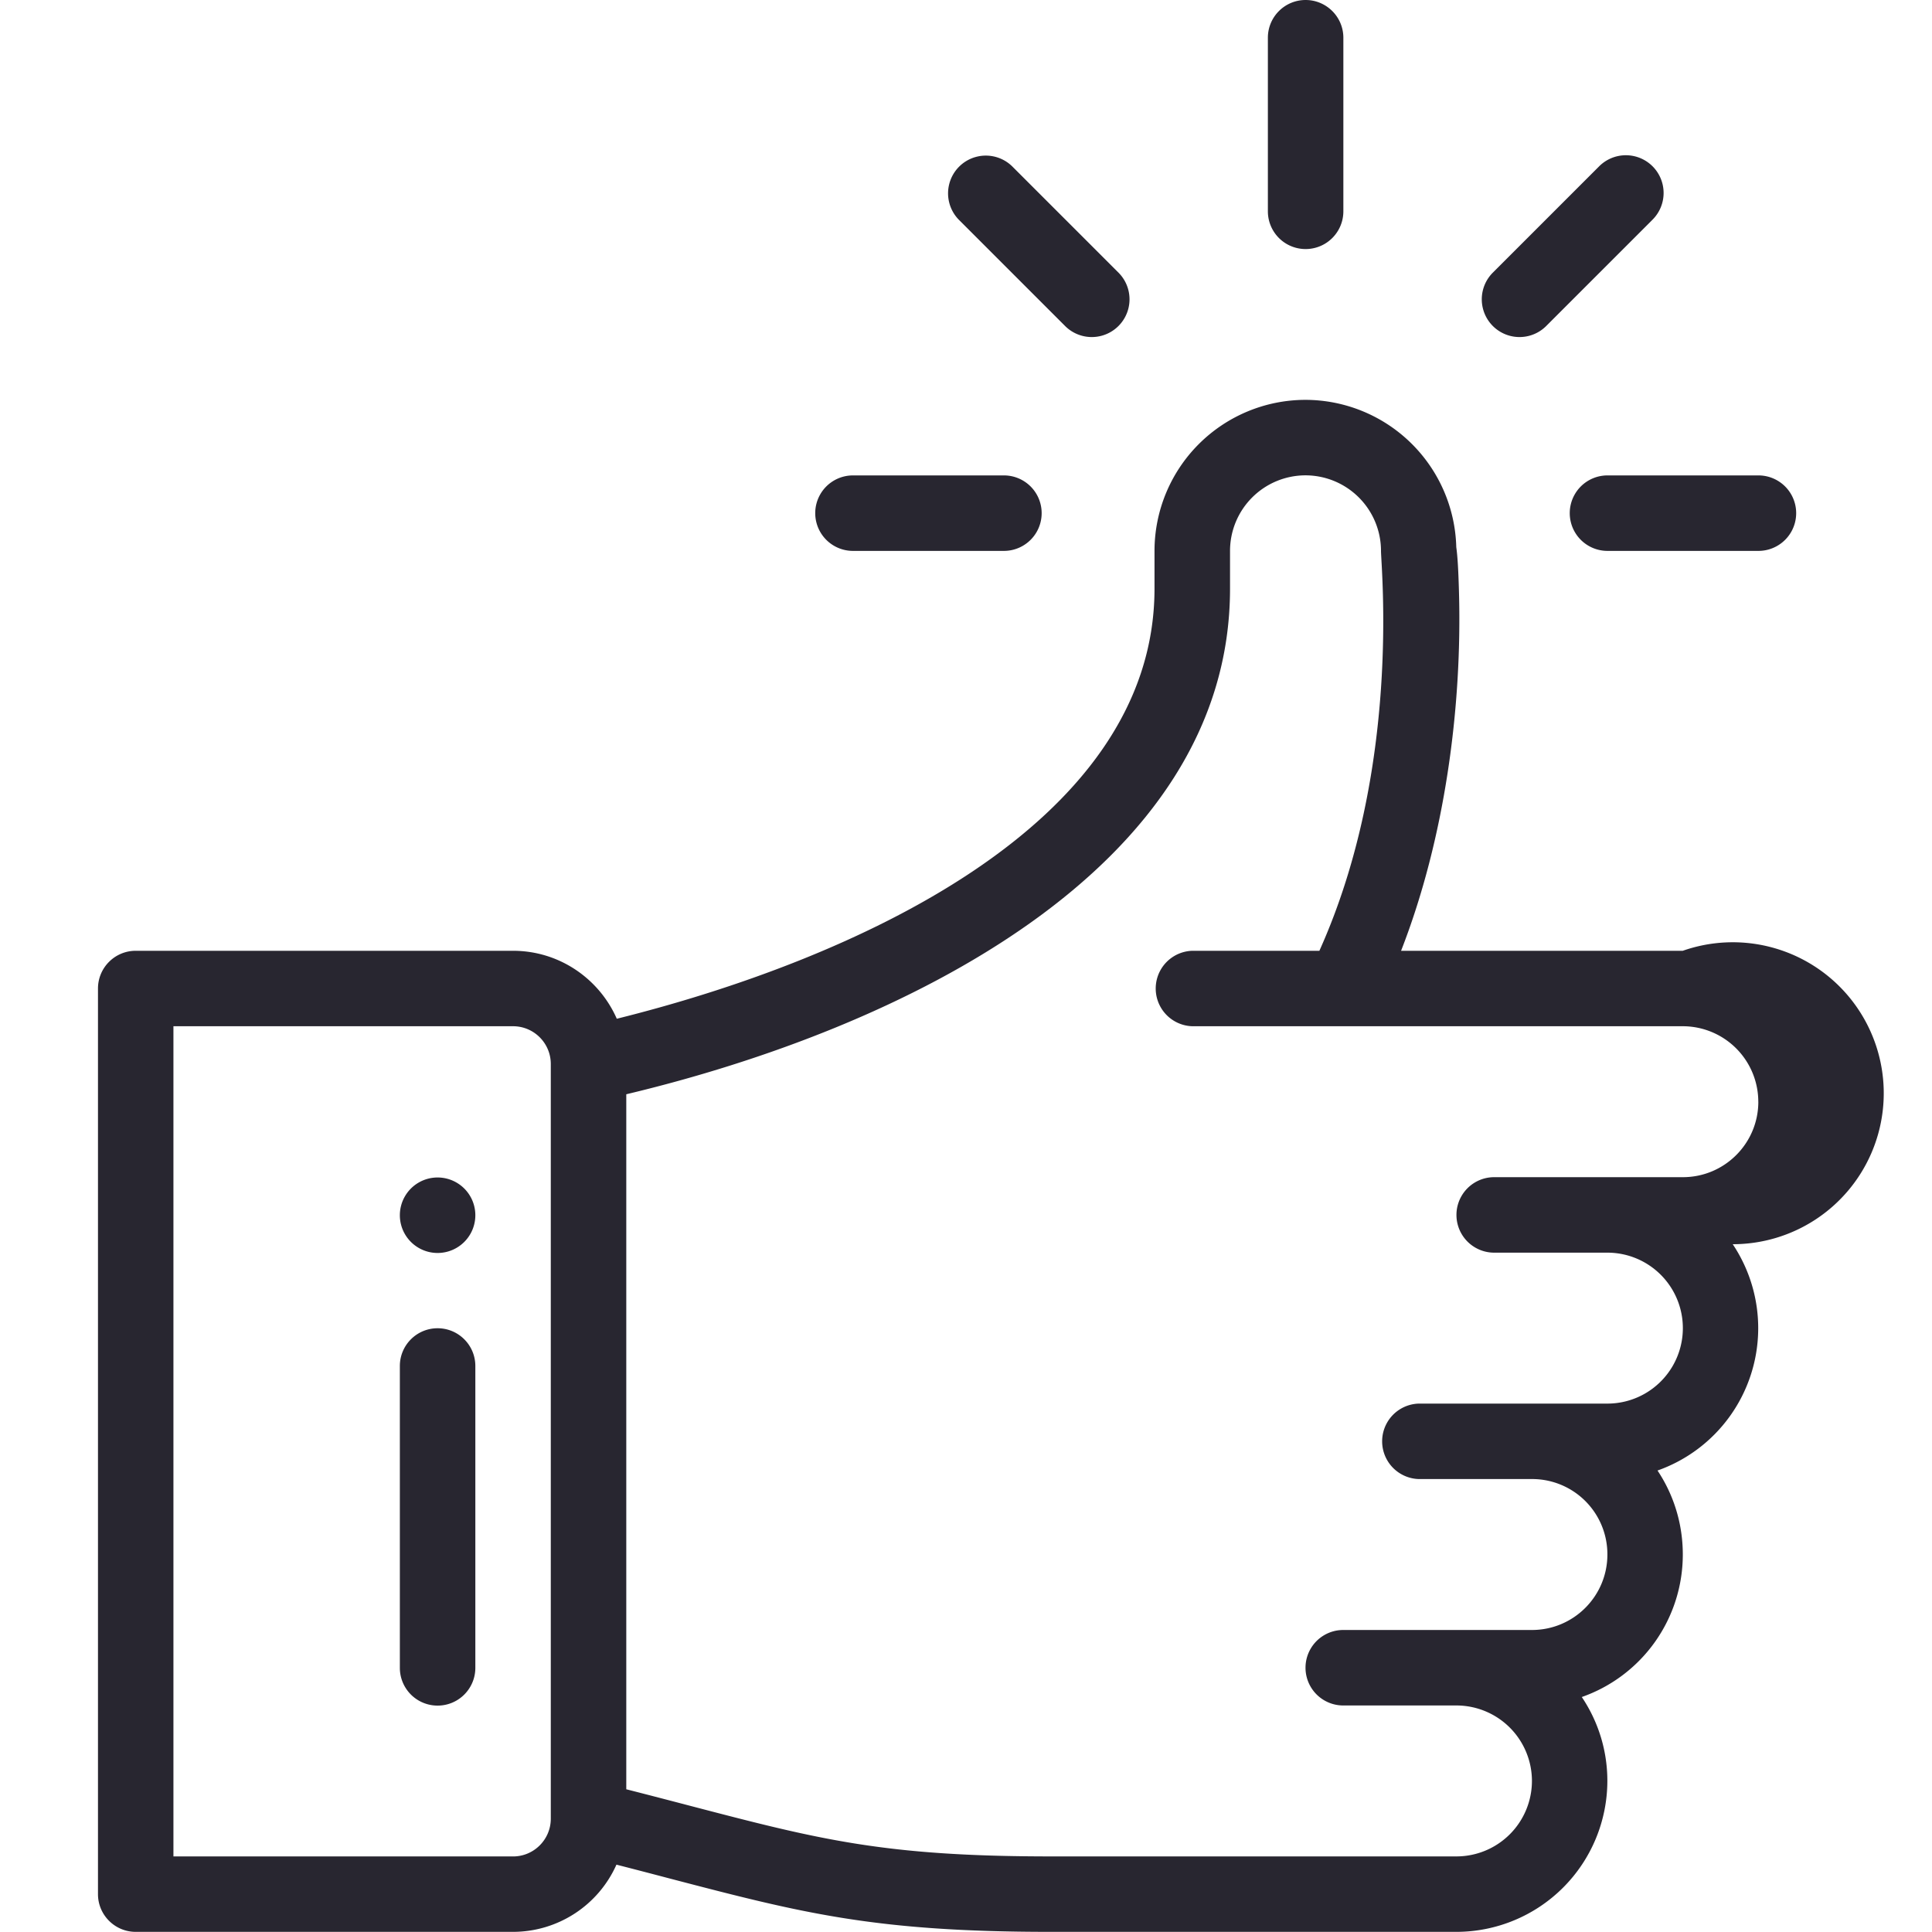 <svg xmlns="http://www.w3.org/2000/svg" width="56" height="56"><path fill="#282630" d="M37.844 0c-.604 0-1.094.49-1.094 1.094v5.031a1.094 1.094 0 002.188 0V1.094C38.938.49 38.447 0 37.843 0zm-25.16 34.13a1.094 1.094 0 100 2.188 1.094 1.094 0 000-2.188z"/><path fill="#282630" d="M50.224 36.064a4.377 4.377 0 01-2.18 6.56c.467.7.733 1.539.733 2.435a4.376 4.376 0 01-2.928 4.13c.468.696.741 1.533.741 2.432a4.38 4.38 0 01-4.375 4.375H30.453c-5.116 0-7.22-.549-11.039-1.546-.475-.125-.99-.26-1.546-.402a3.285 3.285 0 01-2.997 1.948H3.934c-.604 0-1.094-.49-1.094-1.093v-26.25c0-.604.49-1.094 1.094-1.094H14.87c1.344 0 2.5.812 3.008 1.97 6.703-1.666 15.586-5.553 15.586-12.47v-1.094a4.38 4.38 0 014.375-4.375 4.381 4.381 0 014.372 4.27c.034.236.059.61.077 1.257.1 3.393-.413 7.204-1.677 10.442h8.165a4.376 4.376 0 111.447 8.505zM15.965 30.84c0-.603-.49-1.094-1.094-1.094H5.027V53.81h9.844c.603 0 1.094-.49 1.094-1.094zm35 1.094a2.19 2.19 0 00-2.188-2.188H34.56a1.094 1.094 0 010-2.187h3.683c2.379-5.285 1.786-11.119 1.786-11.594v-.003a2.191 2.191 0 00-2.188-2.184 2.19 2.19 0 00-2.188 2.187v1.094c0 8.171-9.584 12.773-17.5 14.659v20.145c.66.168 1.264.326 1.815.47 3.762.983 5.65 1.476 10.486 1.476h11.762a2.19 2.19 0 002.188-2.188 2.19 2.19 0 00-2.188-2.187h-3.281a1.094 1.094 0 010-2.188h5.469c1.208 0 2.187-.98 2.187-2.187a2.18 2.18 0 00-2.188-2.188h-3.28a1.094 1.094 0 010-2.187h5.468a2.187 2.187 0 100-4.375H43.31a1.094 1.094 0 010-2.188h5.469c1.208 0 2.187-.98 2.187-2.187z"/><path fill="#282630" d="M12.684 38.5c-.604 0-1.094.49-1.094 1.094v8.75a1.094 1.094 0 002.188 0v-8.75c0-.604-.49-1.094-1.094-1.094zm16.415-24.72h-4.375a1.094 1.094 0 000 2.188h4.375a1.094 1.094 0 000-2.188zm21.87 0h-4.375a1.094 1.094 0 000 2.188h4.375a1.094 1.094 0 000-2.188zM47.9 4.82a1.094 1.094 0 00-1.547 0L43.26 7.913a1.094 1.094 0 001.547 1.547L47.9 6.367a1.094 1.094 0 000-1.547zM32.43 7.913L29.337 4.82a1.094 1.094 0 00-1.547 1.547l3.093 3.093a1.094 1.094 0 001.547-1.547z"/></svg>